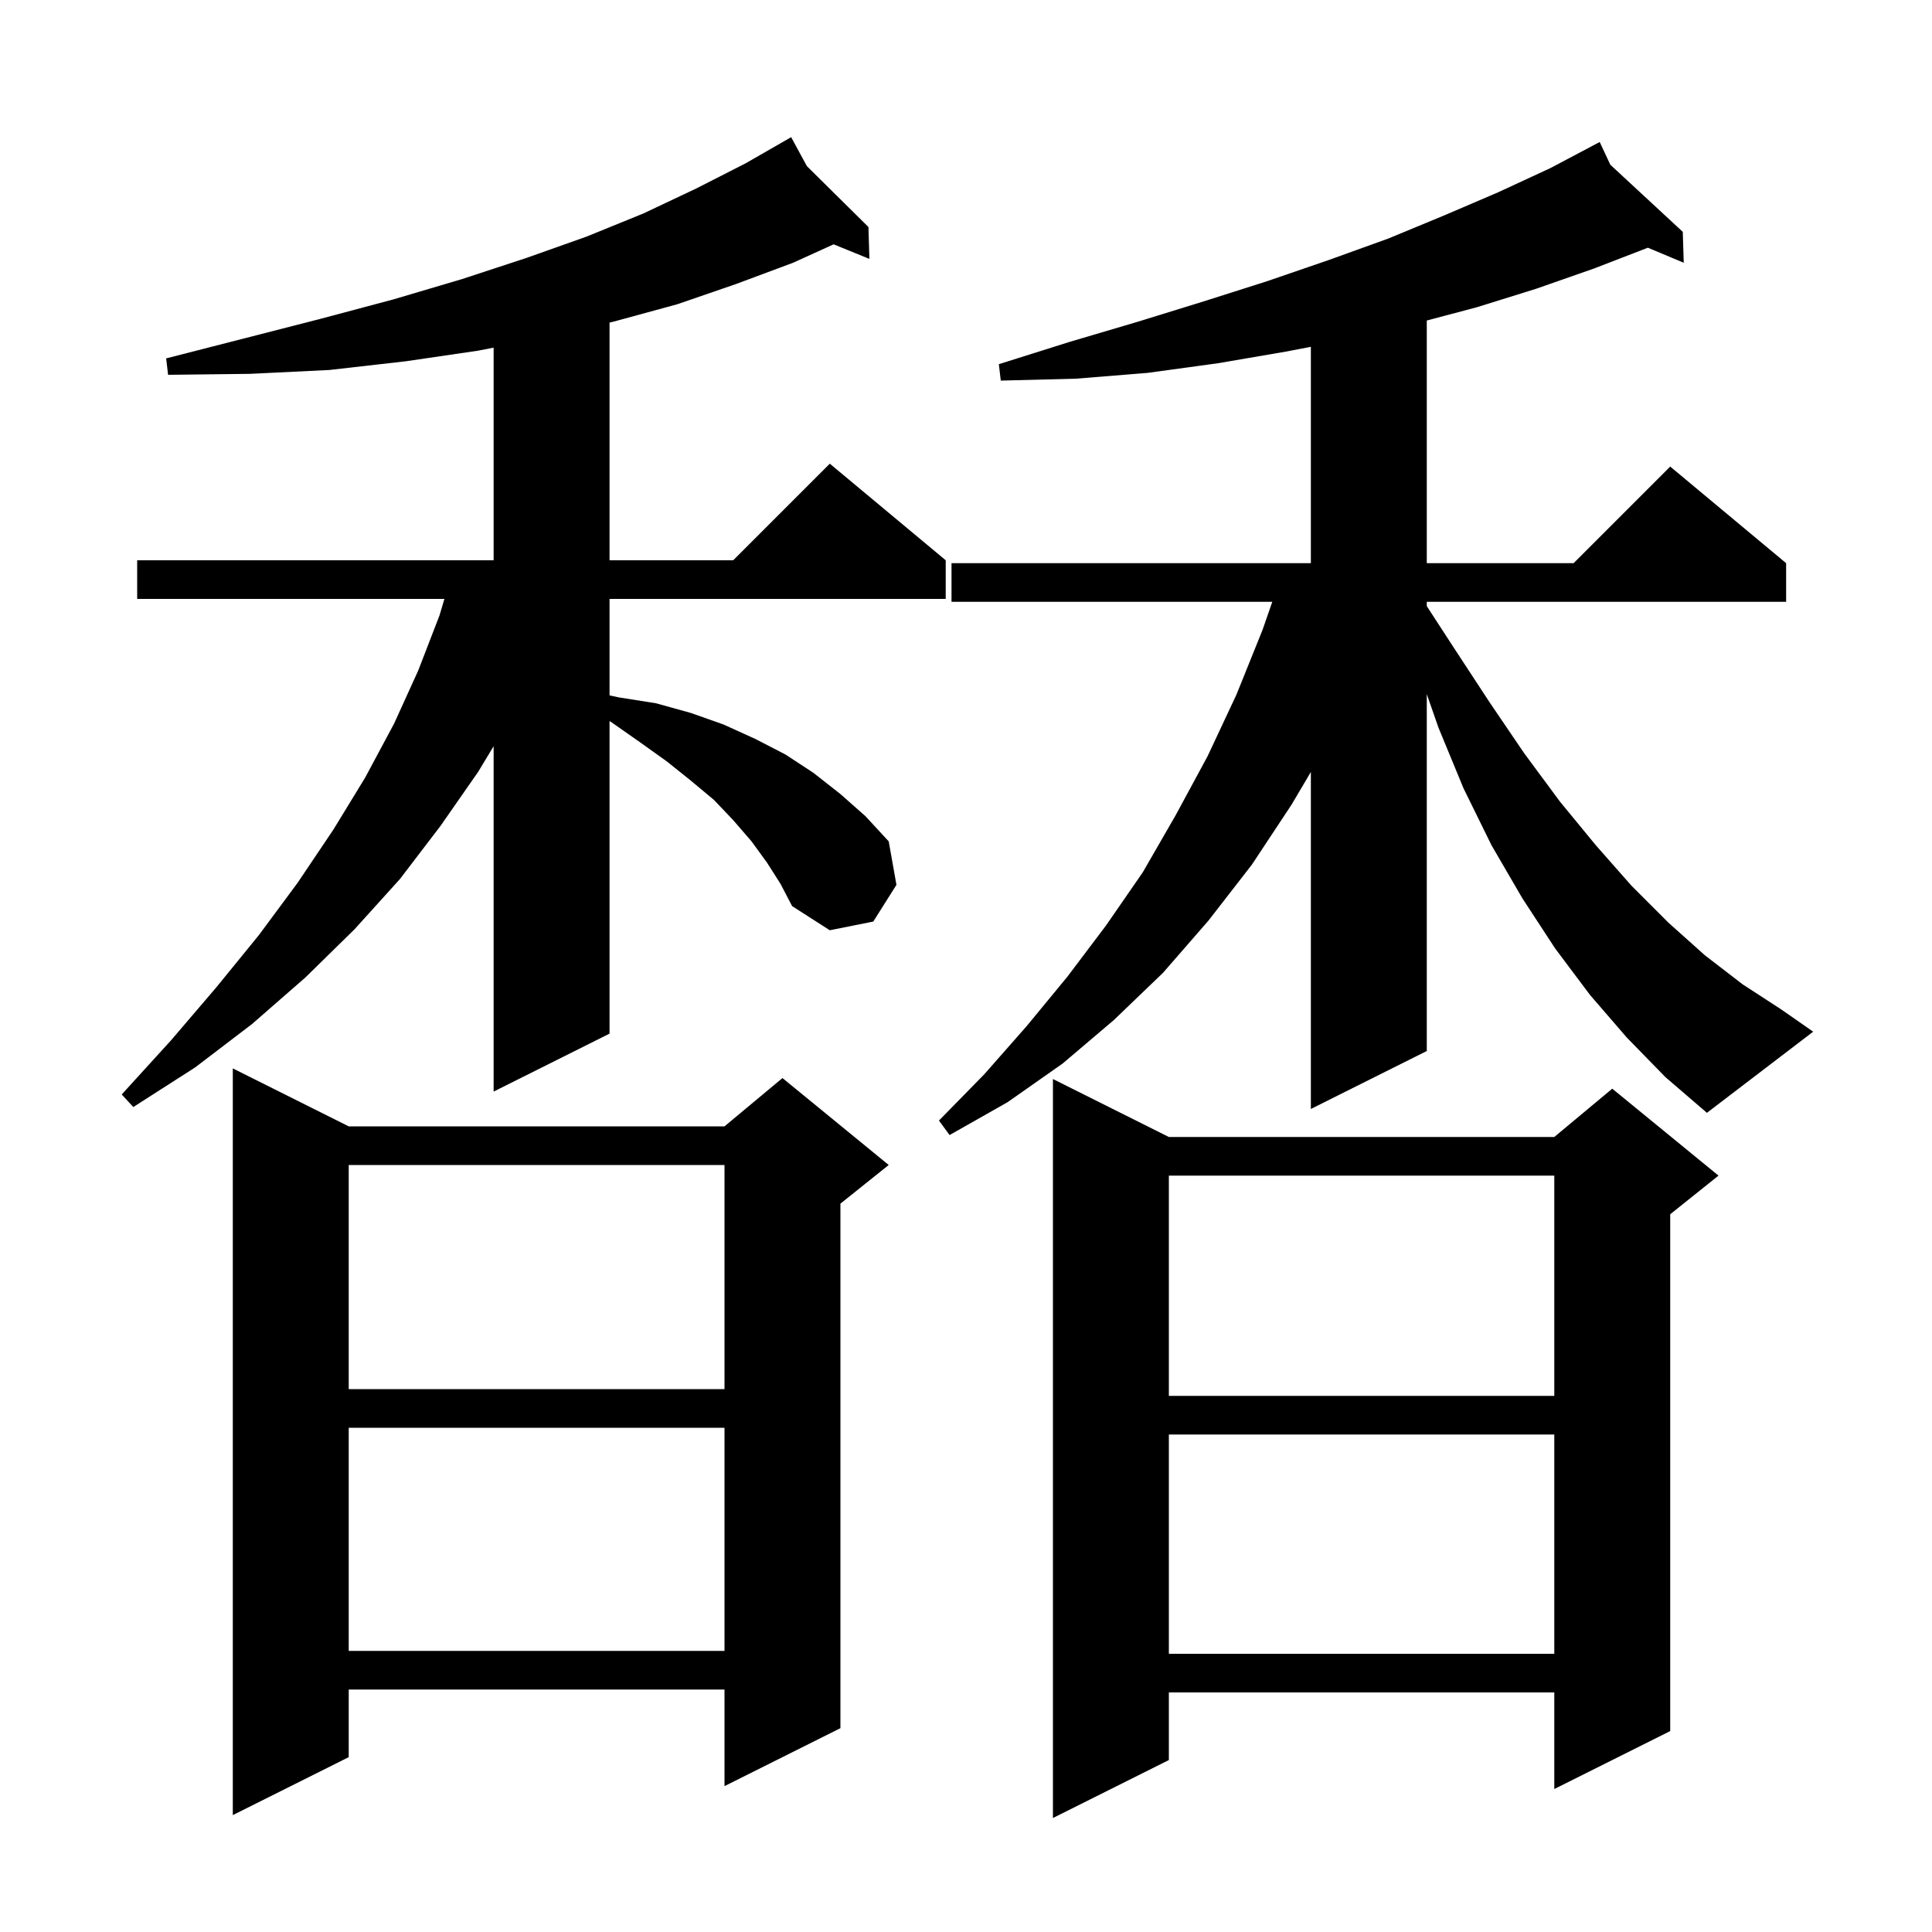 <svg xmlns="http://www.w3.org/2000/svg" xmlns:xlink="http://www.w3.org/1999/xlink" version="1.1" baseProfile="full" viewBox="0 0 200 200" width="200" height="200">
<g fill="black">
<path d="M 121.0 117.7 L 160.9 117.7 L 166.9 112.7 L 177.9 121.7 L 172.9 125.7 L 172.9 179.2 L 160.9 185.2 L 160.9 175.2 L 121.0 175.2 L 121.0 182.2 L 109.0 188.2 L 109.0 111.7 Z M 36.1 116.6 L 75.0 116.6 L 81.0 111.6 L 92.0 120.6 L 87.0 124.6 L 87.0 178.9 L 75.0 184.9 L 75.0 174.9 L 36.1 174.9 L 36.1 181.9 L 24.1 187.9 L 24.1 110.6 Z M 121.0 148.5 L 121.0 171.2 L 160.9 171.2 L 160.9 148.5 Z M 36.1 147.8 L 36.1 170.9 L 75.0 170.9 L 75.0 147.8 Z M 121.0 121.7 L 121.0 144.5 L 160.9 144.5 L 160.9 121.7 Z M 36.1 120.6 L 36.1 143.8 L 75.0 143.8 L 75.0 120.6 Z M 168.4 107.4 L 164.6 103.0 L 161.0 98.2 L 157.6 93.0 L 154.4 87.5 L 151.5 81.6 L 148.9 75.3 L 147.7 71.857 L 147.7 108.8 L 135.7 114.8 L 135.7 79.915 L 133.7 83.3 L 129.6 89.5 L 125.1 95.3 L 120.4 100.7 L 115.3 105.6 L 110.0 110.1 L 104.3 114.1 L 98.3 117.5 L 97.2 116.0 L 101.9 111.2 L 106.3 106.2 L 110.5 101.1 L 114.5 95.8 L 118.3 90.3 L 121.7 84.4 L 125.0 78.3 L 128.0 71.9 L 130.7 65.2 L 131.706 62.3 L 98.5 62.3 L 98.5 58.3 L 135.7 58.3 L 135.7 35.903 L 133.1 36.4 L 126.1 37.6 L 118.8 38.6 L 111.4 39.2 L 103.6 39.4 L 103.4 37.7 L 110.7 35.4 L 117.8 33.3 L 124.6 31.2 L 131.2 29.1 L 137.6 26.9 L 143.7 24.7 L 149.5 22.3 L 155.1 19.9 L 160.5 17.4 L 165.6 14.7 L 166.701 17.054 L 174.2 24.0 L 174.3 27.2 L 170.588 25.643 L 165.0 27.8 L 159.0 29.9 L 152.9 31.8 L 147.7 33.181 L 147.7 58.3 L 162.9 58.3 L 172.9 48.3 L 184.9 58.3 L 184.9 62.3 L 147.7 62.3 L 147.7 62.746 L 150.4 66.9 L 154.2 72.7 L 157.8 78.0 L 161.5 83.0 L 165.2 87.5 L 168.9 91.7 L 172.7 95.5 L 176.5 98.9 L 180.4 101.9 L 184.4 104.5 L 187.7 106.8 L 176.7 115.2 L 172.4 111.5 Z M 79.4 89.3 L 77.8 87.1 L 75.9 84.9 L 73.9 82.8 L 71.5 80.8 L 69.0 78.8 L 66.2 76.8 L 63.2 74.7 L 63.1 74.653 L 63.1 107.0 L 51.1 113.0 L 51.1 77.249 L 49.5 79.9 L 45.6 85.5 L 41.4 91.0 L 36.7 96.2 L 31.6 101.2 L 26.1 106.0 L 20.2 110.5 L 13.8 114.6 L 12.6 113.3 L 17.7 107.7 L 22.4 102.2 L 26.8 96.8 L 30.8 91.4 L 34.5 85.9 L 37.8 80.5 L 40.8 74.9 L 43.3 69.4 L 45.5 63.7 L 46.005 62.0 L 14.2 62.0 L 14.2 58.0 L 51.1 58.0 L 51.1 35.989 L 49.5 36.3 L 42.0 37.4 L 34.1 38.3 L 25.9 38.7 L 17.4 38.8 L 17.2 37.1 L 25.4 35.0 L 33.2 33.0 L 40.7 31.0 L 47.8 28.9 L 54.5 26.7 L 60.7 24.5 L 66.6 22.1 L 72.1 19.5 L 77.2 16.9 L 81.008 14.712 L 81.0 14.7 L 81.011 14.711 L 81.9 14.2 L 83.529 17.2 L 89.9 23.5 L 90.0 26.8 L 86.295 25.293 L 82.1 27.2 L 76.2 29.4 L 70.1 31.5 L 63.5 33.3 L 63.1 33.394 L 63.1 58.0 L 75.9 58.0 L 85.9 48.0 L 97.9 58.0 L 97.9 62.0 L 63.1 62.0 L 63.1 71.989 L 64.1 72.2 L 67.9 72.8 L 71.5 73.8 L 74.9 75.0 L 78.2 76.5 L 81.3 78.1 L 84.2 80.0 L 87.0 82.2 L 89.6 84.5 L 92.0 87.1 L 92.8 91.6 L 90.4 95.4 L 85.9 96.3 L 82.0 93.8 L 80.8 91.5 Z " />
</g>
</svg>
